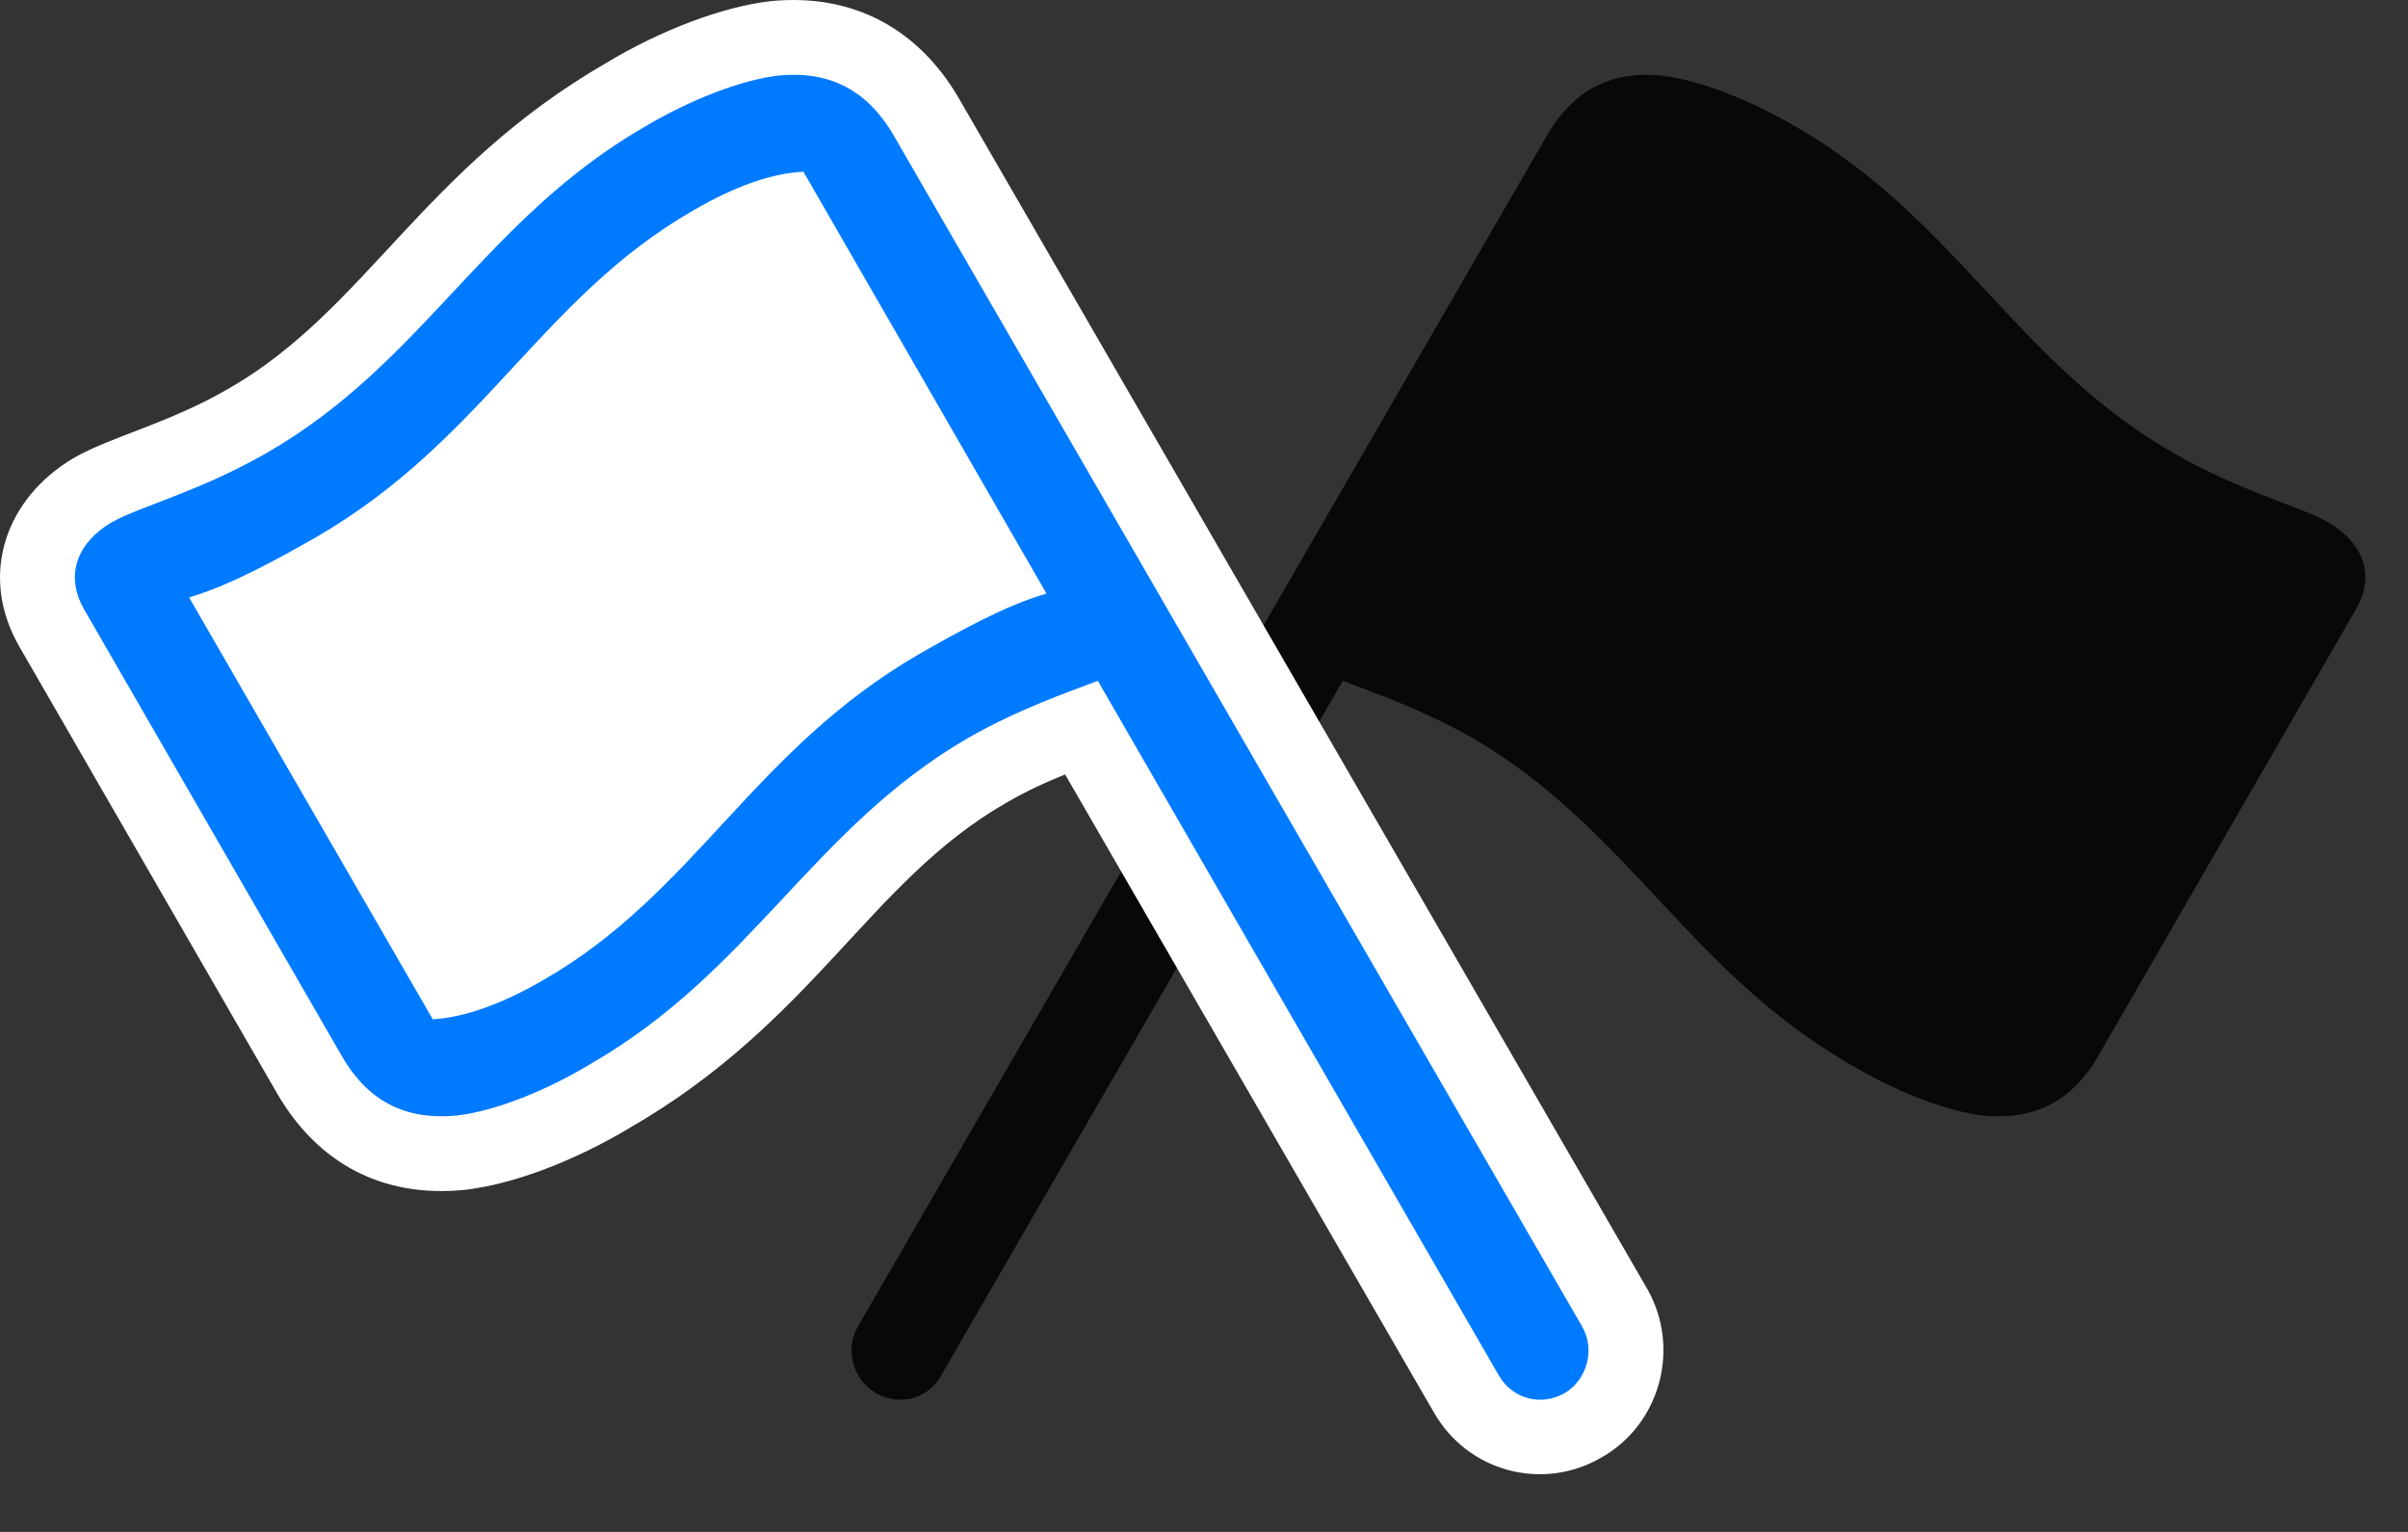 <svg width="44" height="28" viewBox="0 0 44 28" fill="none" xmlns="http://www.w3.org/2000/svg">
<rect x="0" y="0" width="44" height="28" fill="#333333" stroke="none"/>
<path d="M15.677 24.244C15.431 24.666 15.583 25.217 16.005 25.463C16.438 25.709 16.966 25.569 17.2 25.135L24.536 12.444C25.087 12.655 25.942 12.947 26.903 13.486C29.739 15.139 30.852 17.74 33.782 19.44C34.626 19.944 35.54 20.307 36.231 20.389C37.075 20.471 37.813 20.213 38.341 19.299L43.052 11.131C43.427 10.486 43.145 9.901 42.548 9.549C42.032 9.256 40.942 8.987 39.7 8.272C36.852 6.631 35.751 4.018 32.821 2.319C31.977 1.826 31.052 1.463 30.36 1.381C29.528 1.299 28.79 1.569 28.263 2.483L15.677 24.244Z" fill="black" fill-opacity="0.85"/>
<path d="M30.103 23.565L17.517 1.791C16.779 0.526 15.583 -0.131 14.072 0.022C13.181 0.127 12.056 0.561 11.083 1.147C7.72 3.092 6.689 5.647 4.204 7.088C3.103 7.733 2.06 7.967 1.357 8.365C0.115 9.092 -0.401 10.498 0.349 11.811L5.06 19.979C5.798 21.256 6.982 21.901 8.493 21.748C9.407 21.643 10.533 21.198 11.493 20.623C14.868 18.678 15.888 16.111 18.372 14.682C18.771 14.447 19.146 14.283 19.462 14.155L26.2 25.815C26.822 26.904 28.193 27.268 29.271 26.635C30.337 26.026 30.712 24.643 30.103 23.565Z" fill="white"/>
<path d="M28.908 24.244L16.334 2.483C15.806 1.569 15.068 1.299 14.224 1.381C13.533 1.463 12.607 1.826 11.775 2.319C8.845 4.018 7.732 6.631 4.884 8.272C3.642 8.987 2.552 9.256 2.037 9.549C1.439 9.901 1.169 10.486 1.533 11.131L6.244 19.299C6.771 20.213 7.509 20.471 8.353 20.389C9.044 20.307 9.97 19.944 10.802 19.44C13.744 17.74 14.845 15.139 17.693 13.486C18.642 12.947 19.509 12.655 20.06 12.444L27.384 25.135C27.63 25.569 28.158 25.709 28.591 25.463C29.001 25.217 29.154 24.666 28.908 24.244ZM19.122 10.85C18.372 11.061 17.459 11.576 16.802 11.951C13.744 13.721 12.701 16.323 9.923 17.916C9.619 18.092 8.74 18.584 7.908 18.631L3.455 10.92C4.216 10.697 5.119 10.194 5.775 9.819C8.833 8.049 9.876 5.459 12.654 3.854C12.959 3.678 13.837 3.174 14.681 3.139L19.122 10.85Z" fill="#007AFF"/>
</svg>
